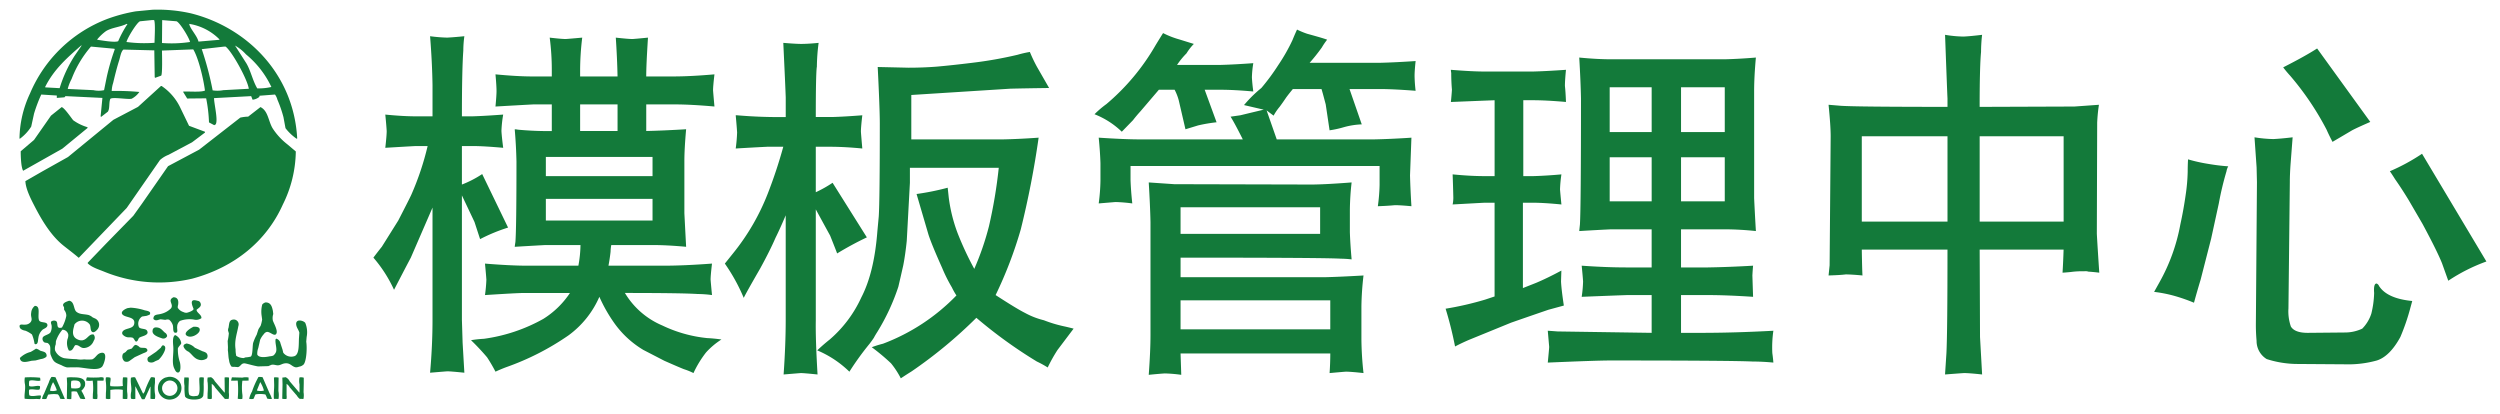 <svg xmlns="http://www.w3.org/2000/svg" width="144.871" height="24.004" viewBox="0 0 513 85">
  <defs>
    <style>
      .cls-1 {
        fill: #137a3a;
        fill-rule: evenodd;
      }
    </style>
  </defs>
  <path id="颜色填充_1" data-name="颜色填充 1" class="cls-1" d="M31.253,2a30.8,30.8,0,0,1,7.91.735C50.578,5.578,60.28,15.085,60.986,28.425l-0.124.041A10.027,10.027,0,0,1,58.584,26.3L58.17,24.055a25.056,25.056,0,0,0-1.242-3.594,3.131,3.131,0,0,0-.5-1.062l-3.189.245a0.293,0.293,0,0,1-.083.286,2.611,2.611,0,0,1-1.325.531l-0.29-.735-7.62.409c0.008,1.208.872,4.57,0.331,5.391l-0.29.163-1.077-.572a30.661,30.661,0,0,0-.58-4.942l-3.893.041-0.828-1.348,0.041-.082c1.1-.057,3.583.177,4.431-0.2-0.3-2.415-1.34-6.716-2.4-8.454l-6.419.245c0.012,0.782.122,4.938-.166,5.146l-1.242.449-0.083-.123q-0.042-2.757-.083-5.514l-6.336-.163c-0.493.375-.665,1.563-0.87,2.206-0.472,1.479-.849,3.009-1.242,4.656a5.863,5.863,0,0,0-.29,1.634,50.481,50.481,0,0,1,5.673.2,4.412,4.412,0,0,1-1.574,1.389c-0.781.2-4.02-.412-4.39,0.041-0.322.76-.065,1.975-0.5,2.614l-1.367,1.062-0.124-.082,0.373-3.8-7.578-.368-0.207.245-1.574.122V19.6l-3.189-.2A30.005,30.005,0,0,0,6.986,23.32l-0.58,2.655a9.112,9.112,0,0,1-2.319,2.491L4,28.425a22.342,22.342,0,0,1,2.153-9.23A28.021,28.021,0,0,1,22.142,3.838a33.027,33.027,0,0,1,5.715-1.511ZM31.128,4.124l-2.4.245c-0.652.237-2.586,3.41-2.774,4.248a27.55,27.55,0,0,0,5.756.163c0.009-.966.209-4.021-0.083-4.656h-0.5Zm2.153,0q-0.021,2.348-.041,4.7A25.382,25.382,0,0,0,39,8.617c-0.183-.862-2.1-4-2.775-4.248ZM25.994,4.9c-1.349.672-2.981,0.726-4.224,1.47a9.765,9.765,0,0,0-1.822,1.715l0.041,0.082c0.878,0.116,3.533.609,4.265,0.286a21.687,21.687,0,0,1,1.9-3.512Zm12.837,0c0.165,1.017,1.6,2.39,1.9,3.635L45,8.167l0.041-.082A11.2,11.2,0,0,0,38.831,4.9Zm-22.2,4.452c-2.876,2.523-5.578,4.891-7.371,8.5L9.3,17.929l2.94,0.163a26.479,26.479,0,0,1,3.106-6.7l1.408-2.042H16.635Zm31.6,0,2.319,3.635c0.931,1.567,1.281,3.534,2.236,5.146a11.318,11.318,0,0,0,2.9-.286,19.321,19.321,0,0,0-5.218-6.7A8.894,8.894,0,0,0,48.231,9.352ZM35.59,61c0.91,0,1.1.693,0.952,1.588a1.332,1.332,0,0,0-.061.57,2.021,2.021,0,0,0,1.155.875,1.205,1.205,0,0,0,.709.142c0.34-.067,1.356-0.415,1.378-0.774-0.225-.618-0.93-2.091.527-1.751l0.507,0.122a0.7,0.7,0,0,1,.385.407c0.321,0.747-.5,1.075-0.81,1.4,0.023,0.616,1.1,1.015.993,1.71a1.854,1.854,0,0,1-1.54.285,5.77,5.77,0,0,0-2.836.265A1.518,1.518,0,0,0,36.36,67c-0.077.472,0.2,1.073-.162,1.262-0.835.2-.578-0.916-0.729-1.506a2.4,2.4,0,0,0-.77-1.16,1.451,1.451,0,0,0-.79.041l-0.952-.122c-0.585.112-.976,0.445-1.479-0.061,0.006-1.036.819-.822,1.6-1.058a4.236,4.236,0,0,0,2.006-1.12C35.74,62.418,34.251,61.656,35.59,61ZM18.664,9.556a22.258,22.258,0,0,0-3.975,6.657,9.288,9.288,0,0,0-.787,2l0.041,0.041L19.161,18.5a5.284,5.284,0,0,0,2.195,0l0.538-2.655a45.546,45.546,0,0,1,1.656-5.718l-0.083-.123Zm27.373,0-4.638.531a63.8,63.8,0,0,1,2.236,8.455,6.515,6.515,0,0,0,2.195-.041l5.218-.286V18.174c-0.3-1.943-3.487-7.678-4.762-8.618H46.036ZM14.175,61.71c1.147,0.148.877,1.774,1.519,2.28,0.713,0.561,1.445.412,2.492,0.651a2.561,2.561,0,0,1,.831.489L19.6,65.394a1.443,1.443,0,0,1,.446,2.137c-0.165.213-.723,0.846-1.135,0.57-0.439-.294-0.235-1.067-0.506-1.527a1.948,1.948,0,0,0-3.12,0l-0.162.651c-0.324,1.2-.131,2.035.851,2.443a1.694,1.694,0,0,0,.932.163c1.052-.179,1.33-1.367,2.289-1.2a1.007,1.007,0,0,1,.041,1.282A2.23,2.23,0,0,1,17.4,71.4c-0.9.148-1.127-.708-1.965-0.57-0.366.371-.51,1.3-1.3,1.1a3.225,3.225,0,0,1-.284-2.341,2.017,2.017,0,0,0,.162-0.916,1.242,1.242,0,0,0-1.2-1.018,6.923,6.923,0,0,0-1.337,2.361l-0.04.651a2.208,2.208,0,0,0-.142,1.221A2.736,2.736,0,0,0,13.182,73.5a21.927,21.927,0,0,0,2.512.2,4.718,4.718,0,0,0,1.56.041,9.109,9.109,0,0,0,1.661,0c0.78-.319.938-1.185,1.884-1.343,1.472-.246.515,2.43,0.162,2.829-0.9,1.016-3.765.144-5.187,0.142l-2.046.02a4.2,4.2,0,0,1-1.074-.427c-1.451-.619-1.662-0.62-2.249-2.137-0.2-.525.033-1.291-0.162-1.873a1.277,1.277,0,0,0-.486-0.57L9.191,70.3a0.859,0.859,0,0,1-.446-0.957c0.126-.547,1.3-0.632,1.621-1.16a2.44,2.44,0,0,0,.2-1.527,1.252,1.252,0,0,1-.1-0.631,0.908,0.908,0,0,1,1.033-.142c0.551,0.354-.154,1.717,1.216,1.323a7.871,7.871,0,0,0,.891-2.382,1.833,1.833,0,0,0-.446-1.242l-0.02-.529-0.182-.326C12.81,62.111,13.776,61.866,14.175,61.71Zm40.318,0.346c1.065-.006,1.316.825,1.5,1.71l0.081,0.672a2.62,2.62,0,0,0-.081,1.343c0.151,0.493,1.012,1.962.75,2.605-0.361.886-1.338-.436-2.046-0.265a1.082,1.082,0,0,0-.547.427,4.443,4.443,0,0,0-.77,1.181l-0.385,1.69a3.2,3.2,0,0,0-.2,1.343c0.353,0.743,1.835.507,2.593,0.346a2.2,2.2,0,0,0,.689-0.142,1.747,1.747,0,0,0,.547-0.713c0.285-.7-0.241-1.893-0.061-2.666l0.122-.1a1.245,1.245,0,0,1,.871.977l0.425,1.3,0.142,0.611a2.055,2.055,0,0,0,2.391.672c0.89-.483.771-2.213,0.831-3.582l0.081-1.2C61.3,67.712,60.9,67.314,60.794,66.7c-0.231-1.369,1.444-.968,1.844-0.448a5,5,0,0,1,.284,2.911l-0.081.957c0.2,1.262.054,3.879-.507,4.641a1.724,1.724,0,0,1-.993.489,1.487,1.487,0,0,1-.648.122c-0.883-.149-1.124-1.012-2.35-0.794-0.43.077-.718,0.292-1.114,0.366-0.544.1-.989-0.218-1.54-0.081l-0.628.265-2.107.061c-0.91-.15-1.688-0.4-2.533-0.59-0.948-.219-0.949.582-1.6,0.733l-0.75-.061a1.25,1.25,0,0,1-.588-0.061A2.757,2.757,0,0,1,47,73.883c-0.158-.589-0.134-1.291-0.243-1.995q0.01-.326.02-0.651l-0.061-1.262a10.819,10.819,0,0,0,.243-1.588l-0.162-.549a1.3,1.3,0,0,1,.1-0.59c0.147-.76.075-1.5,0.81-1.649a1,1,0,0,1,1.2,1.323c-0.242,1.463-.854,2.969-0.567,4.763a5.941,5.941,0,0,0,.142,1.343,3.021,3.021,0,0,0,1.5.448l0.405-.142a5.132,5.132,0,0,0,1.074-.163c0.419-.282.33-2.178,0.486-2.809a10,10,0,0,1,.729-1.689l0.324-1.018c0.133-.318.379-0.581,0.507-0.875a7.567,7.567,0,0,0,.284-1.2l-0.1-.753a5.8,5.8,0,0,1,.122-2.341A1.292,1.292,0,0,1,54.493,62.056Zm-47.348.712c1.308-.011.494,2.011,0.871,2.952,0.244,0.608,1.548.214,1.7,0.875,0.139,0.6-.664.825-0.952,1.038a2.683,2.683,0,0,0-.891,1.73c-0.118.5-.013,1.235-0.588,1.282l-0.2-.1a7.591,7.591,0,0,0-.527-1.913A5.471,5.471,0,0,0,5.2,67.857a2.06,2.06,0,0,1-.871-0.326,0.73,0.73,0,0,1-.3-0.733c0.175-.35.713-0.12,1.135-0.183a1.444,1.444,0,0,0,1.114-.509c0.486-.629-0.036-1.049.122-1.893A1.971,1.971,0,0,1,7.145,62.769Zm19.673,0.366a11.336,11.336,0,0,1,2.9.55c0.54,0.111,1.424.236,0.973,0.9l-0.608.224-0.932.142a1.775,1.775,0,0,0-.628,2.2c0.34,0.439,1.354.214,1.641,0.692,0.587,0.977-1.112,1.121-1.56,1.445-0.3.217-.234,0.766-0.709,0.814-0.291-.2-0.359-0.6-0.648-0.794a2.7,2.7,0,0,0-.932-0.081,1.721,1.721,0,0,1-1.155-.59,0.545,0.545,0,0,1-.02-0.57c0.485-.807,2.162-0.492,2.391-1.567,0.349-1.64-1.908-1.224-2.451-2.035-0.39-.581.714-1.122,1.114-1.242Zm6.216-45.492h0.124a11.141,11.141,0,0,1,3.893,4.574l1.739,3.594,3.271,1.225V27.2l-2.65,2-4.845,2.573a5.654,5.654,0,0,0-1.739,1.062L25.994,42.68,16.179,52.89H16.138c-0.98-.854-2.054-1.648-3.064-2.451-2.564-2.035-4.445-5.145-6-8.169-0.644-1.248-1.81-3.464-1.863-5.105l3.561-2.042,5.176-2.9,9.318-7.638,5.052-2.655Zm6.69,49.4c0.628-.018,1.436.053,1.236,0.835-0.171.671-1.7,1.611-2.614,1.018S39.306,67.222,39.723,67.043Zm-7.82.142c1.11-.024,1.354.6,1.945,1.079a0.872,0.872,0,0,1,.446.712,0.835,0.835,0,0,1-1.053.448c-0.669-.225-2.133-0.669-1.925-1.629A0.637,0.637,0,0,1,31.9,67.186ZM12.659,21.972c0.6,0.2,1.9,2.139,2.36,2.7a9.615,9.615,0,0,0,2.94,1.43v0.163l-5.176,4.248L4.75,35.042c-0.431-.7-0.5-2.917-0.5-4l2.733-2.328,3.478-4.983Zm40.79,0c1.6,0.779,1.606,2.933,2.526,4.411a13.377,13.377,0,0,0,2.982,3.227L60.7,31.08a25.006,25.006,0,0,1-2.65,10.864c-3.374,7.552-9.927,12.9-18.593,15.234A29.766,29.766,0,0,1,21.48,55.79c-1.126-.47-2.686-0.928-3.479-1.756V53.911L21.77,49.99l5.59-5.718,1.781-2.491L34.483,34.1l6.377-3.39,8.448-6.576a8.269,8.269,0,0,1,1.615-.2ZM35.935,68.753a2.137,2.137,0,0,1,1.256,1.669c-0.038.28-.568,0.683-0.689,1.079a8.138,8.138,0,0,0,.405,2.809c0.161,0.543.238,1.99-.284,2.117-0.483.117-.716-0.523-0.851-0.794-0.6-1.2-.08-3-0.223-4.621C35.477,70.186,35.391,69.055,35.935,68.753Zm2.33,1.73a3.05,3.05,0,0,1,1.722.875l1.6,0.733a2.5,2.5,0,0,1,.709.305,0.887,0.887,0,0,1,.162,1.14,1.912,1.912,0,0,1-1.783.244c-0.885-.279-1.31-1.113-1.986-1.608a1.9,1.9,0,0,1-1.013-1.018C37.568,70.69,38,70.6,38.264,70.483Zm-10.414.285a1.782,1.782,0,0,1,.831.509c0.559,0.223,1.272-.089,1.52.427,0.255,0.492-.593.683-0.871,0.814l-1.682.773-1.114.794a1.015,1.015,0,0,1-.993.061,1.275,1.275,0,0,1-.284-1.588l0.527-.326a4.249,4.249,0,0,1,.446-0.468,8.435,8.435,0,0,0,.81-0.244l0.507-.631ZM33.4,70.85c0.653,0.066.569,0.727,0.365,1.2a5.329,5.329,0,0,1-1.216,1.771l-0.75.326a1.274,1.274,0,0,1-1.3.122,0.731,0.731,0,0,1-.1-0.977l1.621-1.1,0.993-.855A1.136,1.136,0,0,1,33.4,70.85Zm-26.014.692a2,2,0,0,1,.81.387c0.6,0.251,1.194.189,1.357,0.875a0.568,0.568,0,0,1-.061.427,2.175,2.175,0,0,1-1.114.448l-1.074.285-0.79.061c-0.814.163-2.311,0.681-2.431-.57a4.824,4.824,0,0,1,2.208-1.242A12.689,12.689,0,0,0,7.388,71.542Zm27.128,5.8a2.428,2.428,0,0,1,2.553,1.425,2.337,2.337,0,0,1-1.763,3.175,2.372,2.372,0,0,1-2.755-3.114,2.466,2.466,0,0,1,1.357-1.343Zm-23.968.02a2.574,2.574,0,0,1,.851.061l1.9,4.417-0.02.02a2.471,2.471,0,0,1-.952-0.061,1.619,1.619,0,0,0-.446-0.875,6.01,6.01,0,0,0-2.006.061l-0.365.875a2.65,2.65,0,0,1-.891-0.02A3.6,3.6,0,0,1,9.029,80.8c0.328-.778.647-1.537,0.972-2.28A4.227,4.227,0,0,1,10.548,77.363Zm42.486,0a3.054,3.054,0,0,1,.851.041l1.439,3.318a4.664,4.664,0,0,1,.466,1.119l-0.02.02a2.117,2.117,0,0,1-.952-0.082,3.372,3.372,0,0,0-.365-0.834,5.909,5.909,0,0,0-2.006-.02c-0.18.267-.264,0.666-0.446,0.936a2.581,2.581,0,0,1-.871-0.02,5.22,5.22,0,0,1,.587-1.506A17.816,17.816,0,0,1,53.034,77.363Zm-25.69.041a0.733,0.733,0,0,1,.405.061L29.37,80.8a1.63,1.63,0,0,0,.446-0.835,18.134,18.134,0,0,1,1.155-2.544,1.469,1.469,0,0,1,.831.1v1.058a8.55,8.55,0,0,0-.02,2.1,2.841,2.841,0,0,1,0,1.181,2.731,2.731,0,0,1-.912-0.041q0.01-1.241.02-2.483l-0.061.041L29.674,81.9a1.353,1.353,0,0,1-.567,0L27.81,79.3l-0.04.02v2.524a1.607,1.607,0,0,1-.891-0.041,3.751,3.751,0,0,1,.041-1.4c0.144-.966-0.209-1.984-0.041-2.911Zm15.965,0a1.9,1.9,0,0,1,.75.794l2.006,2.361,0.061-.041-0.041-3.013,0.041-.061a2.49,2.49,0,0,1,.871.041q-0.02,1.537-.041,3.074a3.876,3.876,0,0,1-.041,1.3h-0.77l-1.986-2.32a2.169,2.169,0,0,0-.709-0.774q0.01,1.181.02,2.361a2.311,2.311,0,0,1-.041.733A1.711,1.711,0,0,1,42.58,81.8q0.01-.56.02-1.12a12.988,12.988,0,0,0,.02-2.117,2.664,2.664,0,0,1,0-1.1Zm15.317,0a1.869,1.869,0,0,1,.831.855l1.945,2.28h0.061V78.87a3.522,3.522,0,0,1,0-1.425,1.816,1.816,0,0,1,.871.061v1.12q-0.02.926-.041,1.852a3.907,3.907,0,0,1-.02,1.384l-0.77-.02a2.326,2.326,0,0,1-.588-0.672l-1.459-1.69a2.025,2.025,0,0,0-.648-0.712v2.341a2.083,2.083,0,0,1-.02.753,2.6,2.6,0,0,1-.871-0.041q0.03-1.476.061-2.951l-0.041-1.384ZM17.5,81.862a2.326,2.326,0,0,1-1.033-.082l-0.689-1.4a2.5,2.5,0,0,0-1.114-.02,13.935,13.935,0,0,1-.041,1.527,2.854,2.854,0,0,1-.912-0.061q0.03-1.537.061-3.074-0.03-.631-0.061-1.262a4.537,4.537,0,0,1,1.276-.061c1.389,0,2.79.182,2.431,1.791a2.559,2.559,0,0,1-.729.957A7.52,7.52,0,0,1,17.5,81.862Zm0.344-4.437a18.73,18.73,0,0,0,2.533.02,1.587,1.587,0,0,1,.871.041,1.181,1.181,0,0,1-.02.631H19.969v2.626a3.388,3.388,0,0,1-.02,1.12,1.9,1.9,0,0,1-.912-0.061q0.01-.478.02-0.957a11.2,11.2,0,0,0-.041-2.748,4.11,4.11,0,0,1-1.337,0A1.772,1.772,0,0,1,17.842,77.424Zm29.742,0,2.168,0.061a3.006,3.006,0,0,1,1.256-.02V78.1l-1.276.02a11.063,11.063,0,0,0-.02,2.666,3.27,3.27,0,0,1,0,1.079,2.8,2.8,0,0,1-.932-0.041,21.332,21.332,0,0,0,0-3.725l-1.337.02-0.02-.061ZM5.1,77.445a19.229,19.229,0,0,1,3.12.061,2.044,2.044,0,0,1,.061.59c-0.625.215-1.69-.26-2.269,0.061a2.67,2.67,0,0,0-.02,1.058l0.061,0.02c0.627,0.242,1.6-.226,2.148.02a1.039,1.039,0,0,1-.1.672c-0.5.191-1.611-.22-2.127,0.061a3.418,3.418,0,0,0,.041,1.12c0.551,0.377,1.711-.048,2.37.061a1.076,1.076,0,0,1-.162.733l-0.79-.041a12.991,12.991,0,0,1-2.37-.041c-0.12-.94.206-1.96,0.061-2.951A3.676,3.676,0,0,1,5.1,77.445Zm16.634,0a1.937,1.937,0,0,1,.912.061c0.186,0.489-.212,1.29.02,1.73a11.6,11.6,0,0,0,2.492-.02l0.061-.041a6.418,6.418,0,0,1,.02-1.73,2.5,2.5,0,0,1,.891.041c0.033,0.945-.084,1.942-0.04,2.931a4.774,4.774,0,0,1,.02,1.445,2.8,2.8,0,0,1-.932-0.041q0.01-.9.02-1.791l-0.081-.061a8.844,8.844,0,0,0-2.472.041v1.832a1.732,1.732,0,0,1-.932-0.041q0.01-.59.02-1.181a11.691,11.691,0,0,0,0-2.2A2.49,2.49,0,0,1,21.732,77.445Zm16.107,0,0.871,0.02a2.769,2.769,0,0,1,.02.753c0,0.755-.19,2.587.2,2.89a1.681,1.681,0,0,0,.973.183l0.567-.061C41.19,81,40.9,79.072,40.9,78.157a2.208,2.208,0,0,1,.041-0.692,1.89,1.89,0,0,1,.891.02L41.79,78.87a14.367,14.367,0,0,1-.081,2.341,1.042,1.042,0,0,1-.567.57c-0.876.362-2.88,0.287-3.181-.468a11.8,11.8,0,0,1-.1-2.137A5.808,5.808,0,0,1,37.839,77.445Zm18.417,0a2.587,2.587,0,0,1,.912.041l-0.041,2.748a4.626,4.626,0,0,1,.02,1.629l-0.932-.02c-0.116-.9.071-2.011,0.04-2.992l-0.04-1.323Zm-41.209.631c-0.124.046-.309,0.031-0.405,0.081a4.009,4.009,0,0,0-.02,1.466l0.041,0.061c0.643,0.018,1.506.127,1.783-.285a0.912,0.912,0,0,0,.081-0.611C16.393,78.113,15.849,78.055,15.046,78.076ZM34.577,78.1a1.732,1.732,0,0,0-1.256,1.119A1.577,1.577,0,1,0,34.577,78.1ZM53.4,78.4l-0.689,1.71,0.061,0.041a2.642,2.642,0,0,0,1.358,0l0.02-.041A6.58,6.58,0,0,0,53.4,78.4Zm-42.506.02a5.362,5.362,0,0,0-.628,1.751,2.289,2.289,0,0,0,1.4-.081A7.707,7.707,0,0,0,10.893,78.422Z"/>
  <path id="颜色填充_2" data-name="颜色填充 2" class="cls-1" d="M78.345,50.643l3.374-5.383q2.224-4.307,2.656-5.24a57.617,57.617,0,0,0,3.374-10.049H85.236q-2.656.145-6.173,0.359,0.286-2.512.287-3.445-0.072-1.22-.287-3.374,3.661,0.36,6.245.359h3.445V17.481q-0.072-4.665-.5-10.049a32.211,32.211,0,0,0,3.517.287q1.363-.071,3.517-0.287a21.885,21.885,0,0,0-.215,2.943q-0.288,4.021-.287,13.494h2.225q2.369-.071,6.245-0.359a24.332,24.332,0,0,0-.359,3.374q0.07,1.221.359,3.445-4.02-.358-6.173-0.359h-2.3v7.9a21.437,21.437,0,0,0,4.163-2.153l5.312,10.982a35.165,35.165,0,0,0-5.742,2.369l-1.148-3.517-2.584-5.455V65.644l0.144,4.665,0.359,6.173q-2.8-.288-3.517-0.287-0.934.071-3.517,0.287,0.5-5.671.5-10.838V42.6L84.3,52.868q-1.221,2.3-3.445,6.6a27.573,27.573,0,0,0-4.235-6.6q0.861-1.147,1.723-2.225h0ZM99.3,69.52a34.392,34.392,0,0,0,12.2-4.091,17.939,17.939,0,0,0,5.455-5.312H107.63q-1.435,0-8.111.431a30.764,30.764,0,0,0,.287-3.158q-0.072-1.077-.287-3.3,5.311,0.431,8.757.431h10.408a24.842,24.842,0,0,0,.431-4.235h-7.25q-2.728.145-6.244,0.359,0.071-.574.143-1,0.216-2.87.216-16.509-0.074-3.373-.359-6.6a2.712,2.712,0,0,1,.646.072,67.375,67.375,0,0,0,6.962.287V21.429h-3.876q-2.728.145-7.68,0.431,0.215-2.3.215-3.158,0-1.077-.215-3.445,4.523,0.431,7.536.431h4.02V14.395a50.494,50.494,0,0,0-.431-6.675q2.44,0.288,3.3.287,1-.071,3.374-0.287a56.3,56.3,0,0,0-.431,6.675v1.292h7.68q-0.072-3.661-.359-7.967,2.584,0.288,3.446.287,1-.071,3.158-0.287-0.36,5.6-.359,7.967h5.6q3.446,0,8.4-.431-0.288,2.441-.287,3.3,0.071,0.934.287,3.3-4.882-.431-8.111-0.431h-5.886v5.455q3.446-.071,8.183-0.359-0.36,4.021-.359,6.6V43.752q0.142,2.8.359,6.891-3.876-.358-6.891-0.359h-8.47a8.745,8.745,0,0,0-.143,1.364q-0.145,1.364-.431,2.871H136.27q4.018,0,9.833-.431-0.288,2.441-.287,3.3,0.071,0.934.287,3.158a23.009,23.009,0,0,0-2.943-.215q-3.3-.215-14.929-0.215a16.344,16.344,0,0,0,7.68,6.675,27.644,27.644,0,0,0,9.187,2.584q1.435,0.071,2.943.287a15.334,15.334,0,0,0-3.158,2.656,21.582,21.582,0,0,0-2.584,4.235,12.683,12.683,0,0,0-1.938-.79q-0.933-.36-4.02-1.723l-4.306-2.225a19.7,19.7,0,0,1-5.886-5.383,31.068,31.068,0,0,1-3.158-5.527,19.331,19.331,0,0,1-6.317,7.9A53.8,53.8,0,0,1,103.9,75.334q-1.149.431-2.225,0.933a32.663,32.663,0,0,0-1.723-2.943,47.118,47.118,0,0,0-3.3-3.517A23.536,23.536,0,0,1,99.3,69.52h0Zm34.6-24.261v-4.45H112.009v4.45H133.9Zm0-9.116V32.2H112.009v3.948H133.9Zm-7.178-9.259V21.429h-7.68v5.455h7.68Zm43.624,42.708a25.174,25.174,0,0,0,6.388-8.542q2.655-5.1,3.3-13.566l0.287-3.087q0.214-3.3.215-19.021,0-3.015-.43-11.628l6.316,0.144q2.943,0,5.742-.215,3.23-.286,7.321-0.79a82.685,82.685,0,0,0,9.332-1.651,21.316,21.316,0,0,1,2.512-.574,30.742,30.742,0,0,0,1.435,3.015l2.513,4.378q-5.169.072-7.968,0.144L187,19.491v9.116h18.662q3.516-.071,7.465-0.359a185.877,185.877,0,0,1-3.66,18.806A84.6,84.6,0,0,1,204.3,60.548q4.307,2.8,6.029,3.661a15.923,15.923,0,0,0,3.876,1.507,26.716,26.716,0,0,0,4.019,1.22q1,0.215,2.082.5L217,71.817a31.8,31.8,0,0,0-2.01,3.589,20.678,20.678,0,0,0-2.225-1.22,95.6,95.6,0,0,1-12.417-8.972A94.248,94.248,0,0,1,187.071,76.2q-1.149.717-2.225,1.435a17.233,17.233,0,0,0-2.01-3.086,44.282,44.282,0,0,0-3.948-3.3,20.906,20.906,0,0,1,2.3-.718,41.134,41.134,0,0,0,15.073-9.905,13.045,13.045,0,0,1-.933-1.651,31.349,31.349,0,0,1-2.009-4.02q-2.154-4.808-2.8-6.819l-2.44-8.326a52.138,52.138,0,0,0,6.388-1.292l0.215,2.01a32.245,32.245,0,0,0,1.795,7.25,64.165,64.165,0,0,0,3.445,7.393,56.49,56.49,0,0,0,3.015-8.757,100.3,100.3,0,0,0,2.01-11.987H186.712v3.087l-0.646,11.915q-0.288,2.8-.718,5.024-0.5,2.226-1.005,4.378a43.47,43.47,0,0,1-4.306,9.259c-0.336.526-.574,0.933-0.718,1.22q-0.43.646-.933,1.292a58.328,58.328,0,0,0-4.091,5.671,21.216,21.216,0,0,0-6.6-4.379q1.291-1.221,2.656-2.3h0ZM150.464,51.935a46.045,46.045,0,0,0,7.106-12.274,96.94,96.94,0,0,0,3.159-9.546h-3.3q-2.944.145-6.46,0.359a32.765,32.765,0,0,0,.287-3.3q-0.072-1.147-.287-3.517h0.287a99.405,99.405,0,0,0,9.977.359v-4.02q-0.072-2.153-.5-11.2,2.583,0.215,3.66.215,1.435,0,3.589-.215a40.2,40.2,0,0,0-.359,4.881Q167.4,14.9,167.4,24.013h3.373q2.513-.071,6.173-0.359-0.286,2.441-.287,3.374,0.07,1.006.287,3.445-3.66-.358-6.675-0.359H167.4v9.331a24.925,24.925,0,0,0,3.445-1.938l7.034,11.2a66.071,66.071,0,0,0-6.1,3.3q-0.144-.431-1.435-3.661-0.36-.646-2.943-5.383V65.788q-0.072,3.661.359,11.054-2.8-.288-3.446-0.287-0.933.071-3.517,0.287,0.43-6.174.431-11.126V44.183q-1.221,2.872-2.082,4.594-1.149,2.656-3.158,6.316-2.943,5.1-3.373,6.029a37.527,37.527,0,0,0-3.876-7.034Zm76.57-30.577a45.39,45.39,0,0,0,10.12-12.13q0.789-1.292,1.508-2.44a17.991,17.991,0,0,0,3.3,1.292l3.014,0.933a10.671,10.671,0,0,0-1.507,1.938,15.464,15.464,0,0,0-1.938,2.369h8.972q2.727-.071,6.675-0.359a20.6,20.6,0,0,0-.287,2.943q0.071,1.292.287,2.871-3.948-.358-6.747-0.359H247.2l2.441,6.675a31.959,31.959,0,0,0-3.8.646l-2.584.79-1.364-5.886a10.416,10.416,0,0,0-.862-2.225H237.8l-3.8,4.45q-0.791.861-1.507,1.794l-2.3,2.369a17.03,17.03,0,0,0-5.6-3.589,20.135,20.135,0,0,1,2.441-2.082h0Zm4.952,15.576q0.072,2.153.359,4.809a32.449,32.449,0,0,0-3.445-.287l-3.445.287a39.3,39.3,0,0,0,.359-4.665V33.488q-0.073-2.369-.359-5.24,5.31,0.36,8.828.359h20.744q-1.651-3.3-2.512-4.666l2.01-.287q4.737-1.147,4.809-1.148l-4.02-.933c0-.1.024-0.144,0.072-0.144a25.9,25.9,0,0,1,3.445-3.374,43.241,43.241,0,0,0,3.446-4.665,37.435,37.435,0,0,0,2.943-5.168q0.43-1.077.933-2.153a16.252,16.252,0,0,0,2.081.861q3.662,1.006,4.092,1.22a12.829,12.829,0,0,0-1.077,1.579,37.908,37.908,0,0,1-2.512,3.158h14.427q3.015-.071,7.321-0.359-0.215,2.01-.215,3.086a29.307,29.307,0,0,0,.215,3.015q-4.594-.358-7.465-0.359h-6.1l2.512,7.249a15.881,15.881,0,0,0-3.66.574,20.157,20.157,0,0,1-2.943.646l-0.79-5.312q-0.287-1.077-.574-2.153l-0.287-1h-5.886q-0.719.861-1.363,1.723-0.718,1.077-1.364,1.938a10.747,10.747,0,0,0-1.22,1.794c-0.528-.383-1-0.741-1.436-1.077l2.082,5.958h19.667q3.66-.071,7.967-0.359L289.337,36q0.071,2.8.287,6.316-2.3-.215-3.374-0.215-1.507.145-3.517,0.215a36.738,36.738,0,0,0,.359-4.378V34.062H231.986v2.871Zm10.408,39.98a30.283,30.283,0,0,0-3.373-.287q-1.149.071-3.3,0.287,0.358-4.882.359-8.111V45.546q-0.072-3.373-.359-8.111l5.24,0.359,28.065,0.072q2.727,0,8.326-.431a53.9,53.9,0,0,0-.359,5.742v4.45q0.071,2.3.359,5.6a20.653,20.653,0,0,0-2.225-.144q-3.3-.215-32.874-0.215v4.019h29.5q3.086-.071,8.039-0.359a61.242,61.242,0,0,0-.43,6.317v6.819a67.677,67.677,0,0,0,.43,6.891q-2.583-.288-3.66-0.287-0.934.071-3.3,0.287,0.143-2.083.144-4.02H242.251Zm30.578-9.331V61.624H242.251v5.958h30.721Zm-2.082-19.6V42.532H242.251v5.455H270.89Zm35.8-6.388h-2.01q-2.728.145-6.6,0.359a6.936,6.936,0,0,0,.144-1.364q-0.072-3.015-.144-4.809,3.661,0.36,6.532.359h2.082V20.568q-1.868.072-8.972,0.359,0.142-1.363.215-2.512-0.145-1.723-.144-3.445a3.3,3.3,0,0,1-.071-0.646q4.377,0.36,7.177.359h9.547q2.8-.071,6.89-0.359-0.214,2.226-.215,3.3,0.142,1.292.215,3.3-4.02-.358-6.89-0.359h-1.866V36.143h1.937q2.655-.071,5.886-0.359a26.574,26.574,0,0,0-.287,3.086q0.07,0.934.287,3.087-3.59-.358-5.957-0.359H312.5V59.112l2.727-1.077q2.369-1,5.168-2.512l-0.072,2.225Q320.4,59.4,320.9,62.7l-3.159.861q-3.159,1.077-7.68,2.656l-8.613,3.517q-1.507.646-2.871,1.364a76.163,76.163,0,0,0-1.938-7.752,63.924,63.924,0,0,0,8.111-1.866l1.938-.646V41.6Zm11.2,29.572-0.287-3.3q1.077,0.071,2.01.144L338.918,68.3V60.548h-5.025q-4.09.145-9.331,0.359a25.213,25.213,0,0,0,.287-3.158q-0.072-1.077-.287-3.23,5.1,0.36,9.188.359h5.168V47.054h-8.326q-3.015.145-6.532,0.359,0.071-.717.143-1.364,0.216-3.8.216-25.84-0.072-3.588-.359-8.4,3.66,0.36,6.675.359h23.113q3.014-.071,6.46-0.359-0.36,3.948-.359,6.962V40.665q0.142,3.087.359,6.747a63.562,63.562,0,0,0-6.389-.359h-8.972v7.824h5.527q4.307-.071,9.259-0.359-0.072.718-.143,2.01,0.071,2.226.143,4.379-5.382-.358-9.331-0.359h-5.455V68.3h4.092q6.889,0,14.857-.431a23.908,23.908,0,0,0-.215,4.594q0.143,1,.215,1.938-2.3-.215-4.234-0.215-4.594-.215-29.357-0.215-2.584,0-12.7.431,0.286-2.944.287-3.23h0Zm21.031-29.86V32.267h-8.613v9.044h8.613Zm0-14.212V17.912h-8.613V27.1h8.613Zm15,14.212V32.267h-8.972v9.044h8.972Zm0-14.212V17.912h-8.972V27.1h8.972Zm28.264,29.429q-2.3-.215-3.446-0.215-1.149.145-3.517,0.215l0.215-2.081,0.216-26.486q0-2.153-.431-6.46l2.584,0.215q3.446,0.215,21.82.215V20.209q-0.072-1.363-.5-13.064a25.416,25.416,0,0,0,3.8.359q1.435-.071,3.8-0.359a32.245,32.245,0,0,0-.215,3.517q-0.288,3.087-.287,11.269l19.452-.072L430.7,21.5a34.6,34.6,0,0,0-.359,3.661l-0.071,22.754q0.071,1.58.5,8.039-1.149-.143-2.225-0.215a1.939,1.939,0,0,0-.861-0.072,16.877,16.877,0,0,0-2.728.144q-0.646.072-1.723,0.144,0.144-2.369.216-4.737H406.228L406.3,69.161l0.43,7.68q-2.655-.288-3.732-0.287-1.077.071-3.876,0.287l0.287-4.378q0.216-4.451.215-21.246H382.039q0.071,4.379.144,5.311h0Zm17.441-11.054V27.961H382.039V45.475h17.585Zm23.831,0V27.961H406.228V45.475h17.227ZM443.1,57.964a38.281,38.281,0,0,0,4.307-11.915q0.647-2.942,1.077-5.957a37.164,37.164,0,0,0,.43-4.809q0-1.292.072-2.584a33.072,33.072,0,0,0,4.163.933,41.167,41.167,0,0,0,4.092.5,2.81,2.81,0,0,0-.359,1,62.2,62.2,0,0,0-1.579,6.6l-1.579,7.25-2.154,8.4q-0.719,2.369-1.364,4.737a35.738,35.738,0,0,0-3.876-1.364,27.512,27.512,0,0,0-4.306-.861Zm20.026-20.6-0.071-3.015-0.431-6.173a26.827,26.827,0,0,0,3.876.359q1.507-.071,3.948-0.359l-0.431,5.6q-0.144,2.083-.143,3.589L469.59,63.275a9.487,9.487,0,0,0,.5,3.733q0.789,1.292,3.445,1.292l7.609-.072a8.3,8.3,0,0,0,3.588-.79,7.793,7.793,0,0,0,1.867-3.086,19.632,19.632,0,0,0,.574-4.235c-0.1-1.292.072-1.938,0.5-1.938a0.856,0.856,0,0,1,.5.5q1.65,2.584,6.819,3.086l-0.431,1.579a43.553,43.553,0,0,1-2.01,5.814q-2.152,3.947-4.809,4.809a21.876,21.876,0,0,1-6.532.789l-10.12-.072a20.964,20.964,0,0,1-5.958-1,4.335,4.335,0,0,1-2.081-3.733,35.954,35.954,0,0,1-.144-3.732Zm5.384-23.543q4.521-2.3,6.962-3.876l10.91,15.073q-2.8,1.221-3.732,1.723l-4.02,2.369q-0.717-1.363-1.22-2.512a58.369,58.369,0,0,0-7.465-11.054q-0.791-.861-1.435-1.723h0Zm22.969,22.969q-0.576-.932-1.077-1.651a40.419,40.419,0,0,0,6.6-3.589l13.208,22.107a36.39,36.39,0,0,0-7.824,3.948L501.1,54.016q-1.006-2.512-4.02-8.111l-2.8-4.809q-1.437-2.369-2.8-4.307h0Z"/>
</svg>
